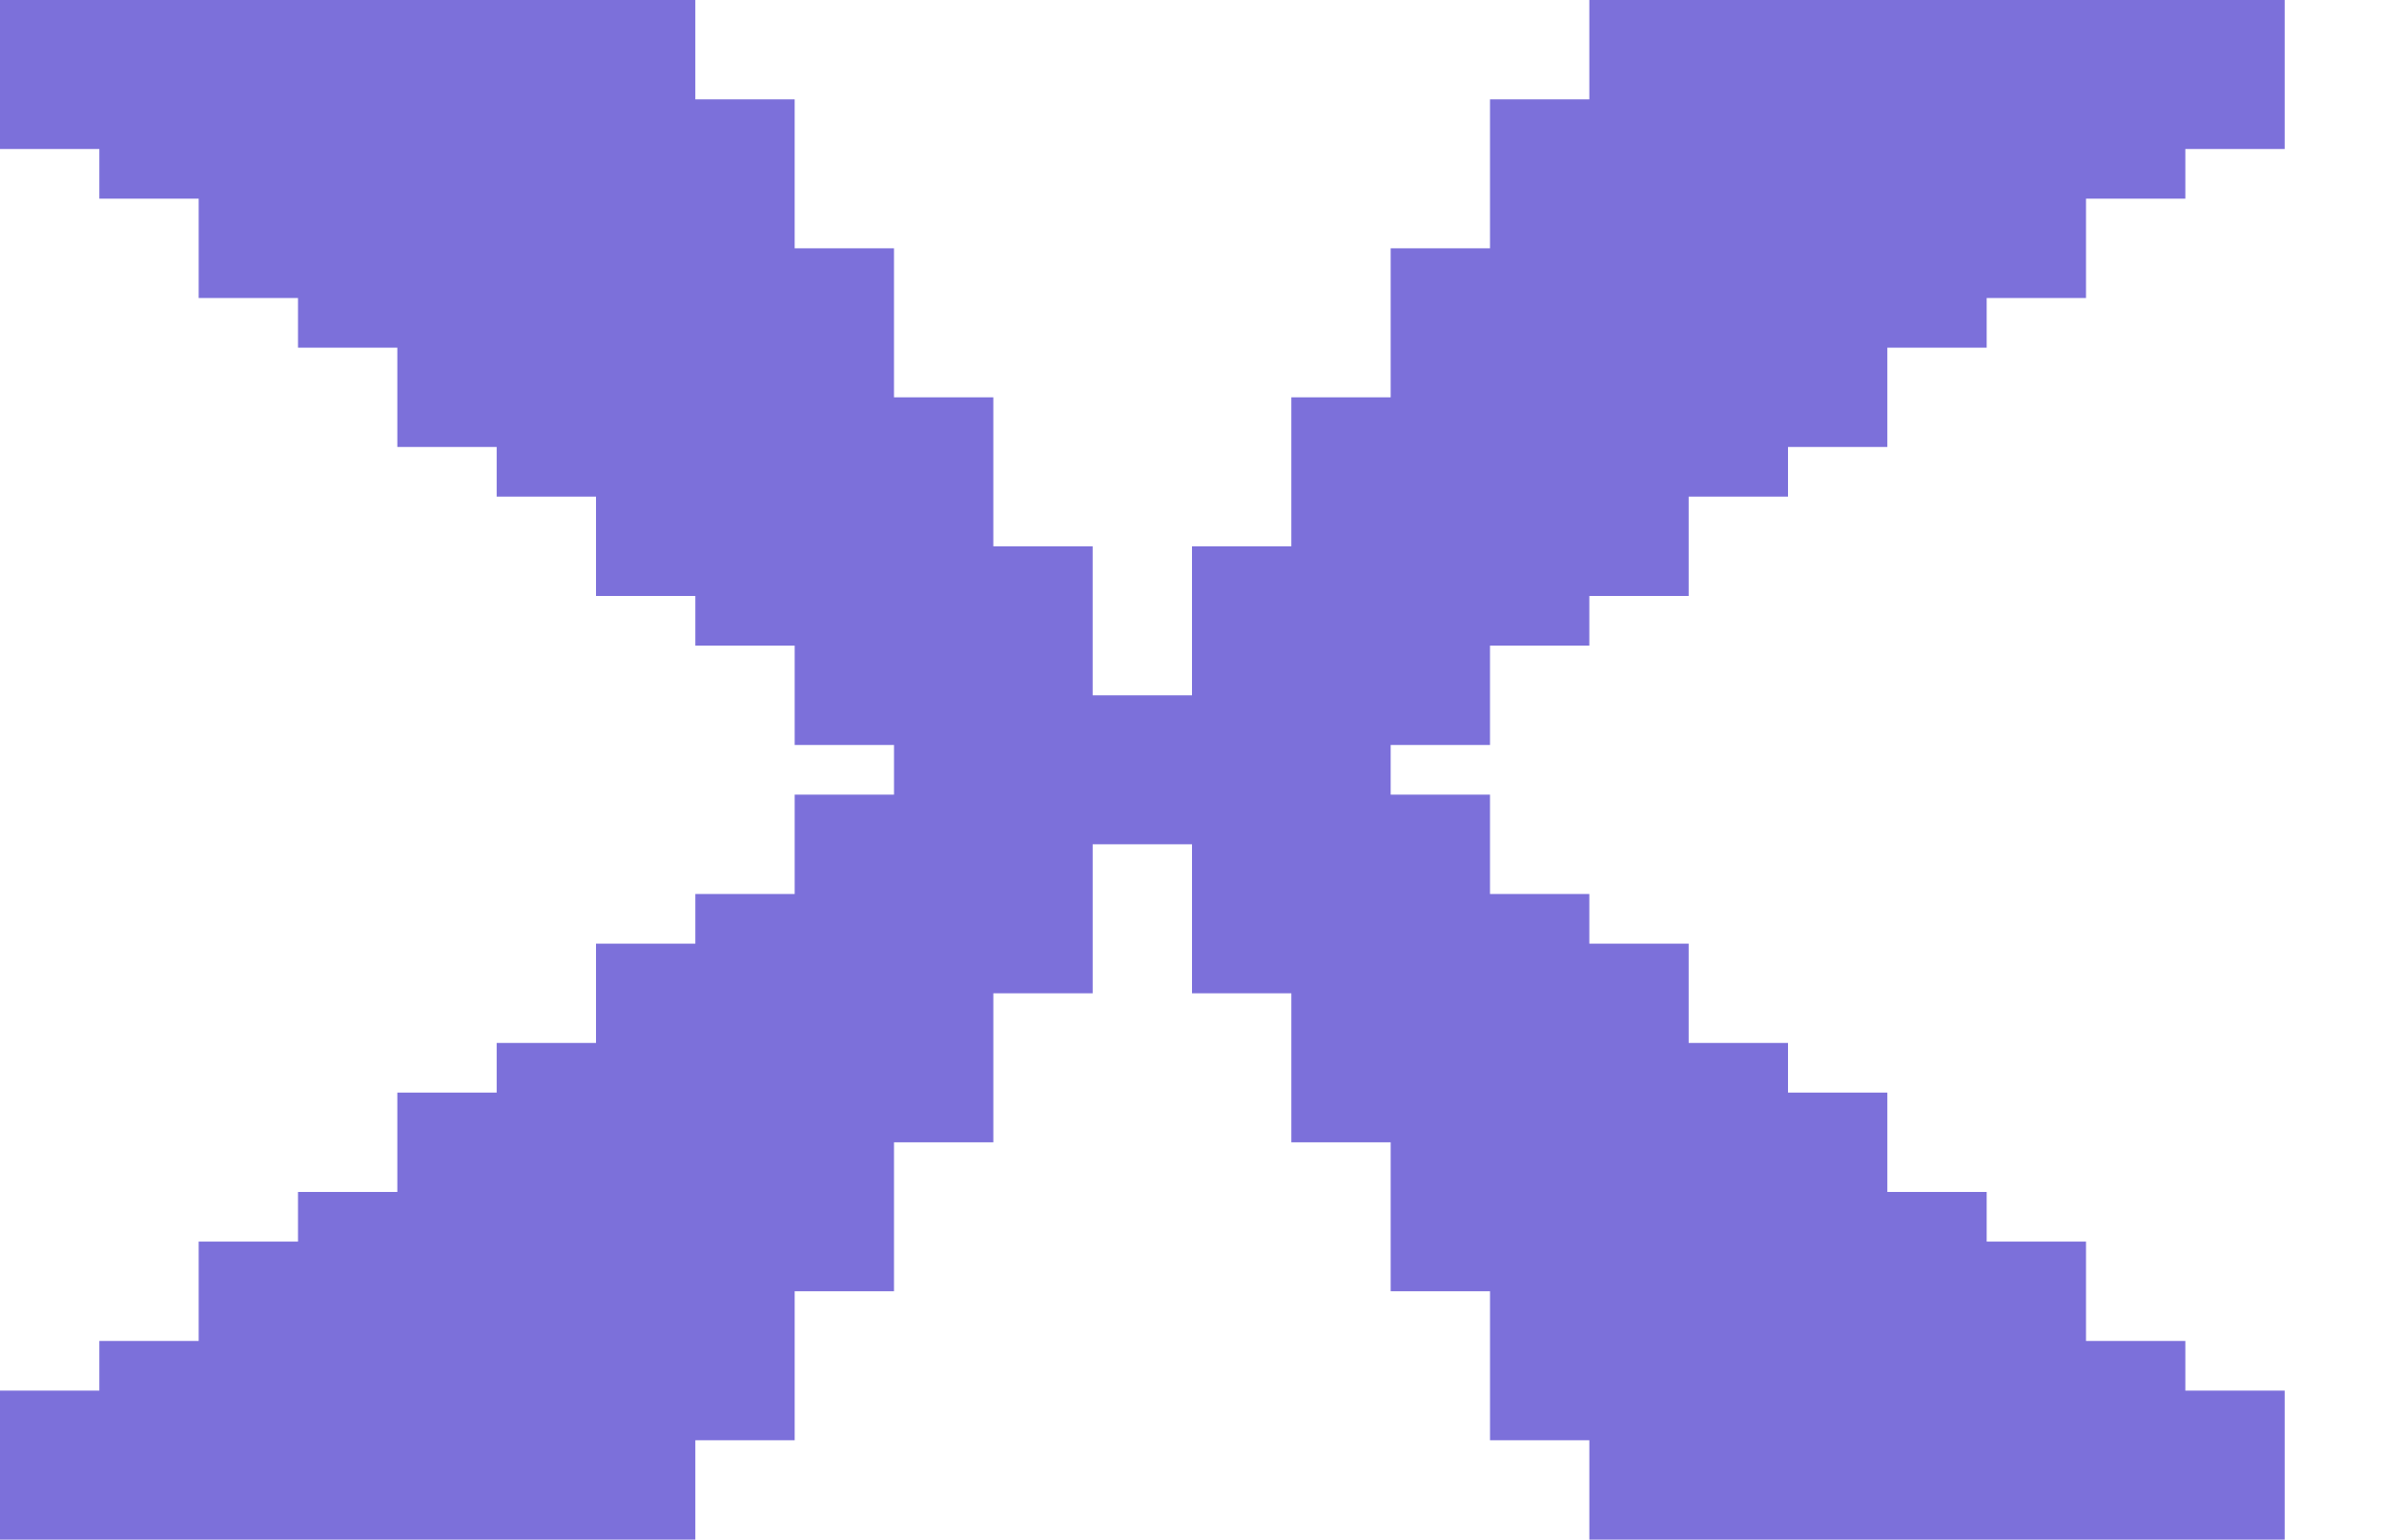 <?xml version="1.0" encoding="utf-8"?>
<!-- Generator: Adobe Illustrator 15.0.0, SVG Export Plug-In . SVG Version: 6.00 Build 0)  -->
<!DOCTYPE svg PUBLIC "-//W3C//DTD SVG 1.1//EN" "http://www.w3.org/Graphics/SVG/1.1/DTD/svg11.dtd">
<svg version="1.1" id="Layer_1" xmlns:ev="http://www.w3.org/2001/xml-events"
	 xmlns="http://www.w3.org/2000/svg" xmlns:xlink="http://www.w3.org/1999/xlink" x="0px" y="0px" width="1920px" height="1240px"
	 viewBox="0 0 1920 1240" enable-background="new 0 0 1920 1240" xml:space="preserve">
<path fill="#7C70DA" d="M1800,0c-173.333,0-346.667,0-520,0c0,26.667,0,53.333,0,80c-26.667,0-53.333,0-80,0c0,40,0,80,0,120
	c-26.667,0-53.333,0-80,0c0,40,0,80,0,120c-26.667,0-53.333,0-80,0c0,40,0,80,0,120c-26.667,0-53.333,0-80,0c0,40,0,80,0,120
	c-26.667,0-53.333,0-80,0c0-40,0-80,0-120c-26.667,0-53.333,0-80,0c0-40,0-80,0-120c-26.667,0-53.333,0-80,0c0-40,0-80,0-120
	c-26.667,0-53.333,0-80,0c0-40,0-80,0-120c-26.667,0-53.333,0-80,0c0-26.667,0-53.333,0-80C373.333,0,186.666,0,0,0c0,40,0,80,0,120
	c26.667,0,53.333,0,80,0v40c26.667,0,53.333,0,80,0c0,26.667,0,53.333,0,80c26.667,0,53.333,0,80,0v40c26.667,0,53.333,0,80,0
	c0,26.667,0,53.333,0,80c26.667,0,53.333,0,80,0v40c26.667,0,53.333,0,80,0c0,26.667,0,53.333,0,80c26.667,0,53.333,0,80,0v40
	c26.667,0,53.333,0,80,0c0,26.667,0,53.333,0,80c26.667,0,53.333,0,80,0v40c-26.667,0-53.333,0-80,0c0,26.667,0,53.333,0,80
	c-26.667,0-53.333,0-80,0v40c-26.667,0-53.333,0-80,0c0,26.667,0,53.333,0,80c-26.667,0-53.333,0-80,0v40c-26.667,0-53.333,0-80,0
	c0,26.667,0,53.333,0,80c-26.667,0-53.333,0-80,0v40c-26.667,0-53.333,0-80,0c0,26.667,0,53.333,0,80c-26.667,0-53.333,0-80,0v40
	c-26.667,0-53.333,0-80,0c0,40,0,80,0,120c186.667,0,373.333,0,560,0c0-26.667,0-53.333,0-80c26.667,0,53.333,0,80,0
	c0-40,0-80,0-120c26.667,0,53.333,0,80,0c0-40,0-80,0-120c26.667,0,53.333,0,80,0c0-40,0-80,0-120c26.667,0,53.333,0,80,0
	c0-40,0-80,0-120c26.667,0,53.333,0,80,0c0,40,0,80,0,120c26.667,0,53.333,0,80,0c0,40,0,80,0,120c26.667,0,53.333,0,80,0
	c0,40,0,80,0,120c26.667,0,53.333,0,80,0c0,40,0,80,0,120c26.667,0,53.333,0,80,0c0,26.667,0,53.333,0,80c186.667,0,373.333,0,560,0
	c0-40,0-80,0-120c-26.667,0-53.333,0-80,0v-40c-26.667,0-53.333,0-80,0c0-26.667,0-53.333,0-80c-26.667,0-53.333,0-80,0v-40
	c-26.667,0-53.333,0-80,0c0-26.667,0-53.333,0-80c-26.667,0-53.333,0-80,0v-40c-26.667,0-53.333,0-80,0c0-26.667,0-53.333,0-80
	c-26.667,0-53.333,0-80,0v-40c-26.667,0-53.333,0-80,0c0-26.667,0-53.333,0-80c-26.667,0-53.333,0-80,0v-40c26.667,0,53.333,0,80,0
	c0-26.667,0-53.333,0-80c26.667,0,53.333,0,80,0v-40c26.667,0,53.333,0,80,0c0-26.667,0-53.333,0-80c26.667,0,53.333,0,80,0v-40
	c26.667,0,53.333,0,80,0c0-26.667,0-53.333,0-80c26.667,0,53.333,0,80,0v-40c26.667,0,53.333,0,80,0c0-26.667,0-53.333,0-80
	c26.667,0,53.333,0,80,0v-40c26.667,0,53.333,0,80,0c0-40,0-80,0-120H1800L1800,0z"/>
</svg>
